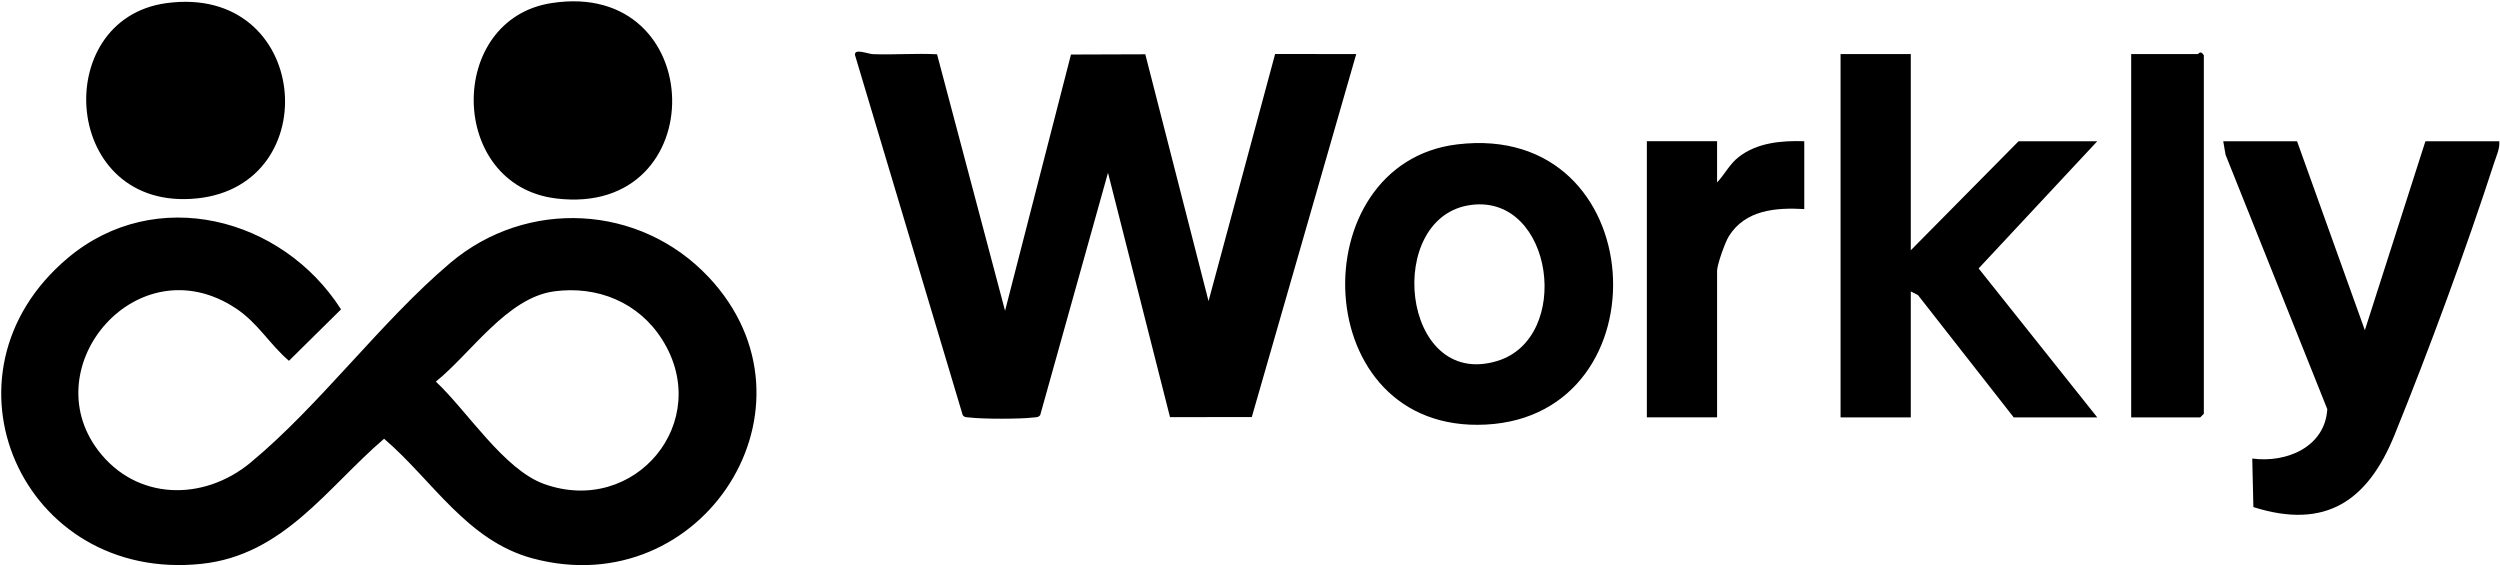 <svg xmlns="http://www.w3.org/2000/svg" viewBox="0 0 597 135"><path d="M169.22 66.168c28.89 30.75-1.37 78.1-42.01 67.18-15.71-4.22-23.91-18.66-35.49-28.58-13.73 11.8-24.01 27.8-43.61 29.88-42.73 4.53-64.93-45.25-31.94-73.02 20.94-17.63 51.22-9.76 65.27 12.25L69 86.158c-4.65-3.96-7.37-9.03-12.75-12.57-23.31-15.34-48.14 13.77-32.81 33.97 9.13 12.03 25.16 12.2 36.37 2.93 16.57-13.71 31.22-33.76 47.72-47.71 18.23-15.41 45.26-14.09 61.68 3.39zm-36.95 3.42c-11.19 1.52-19.83 14.81-28.19 21.54 7.44 6.95 16.23 21 25.86 24.45 21.7 7.79 40.58-14.97 28.16-34.53-5.63-8.87-15.44-12.87-25.83-11.47z"/><path d="M131.68.738c37.75-5.87 38.77 51.28 1.08 46.65-25.8-3.17-26.2-42.74-1.08-46.65m-91.94.01c34.27-4.64 38.35 43.45 7.3 46.63-32.31 3.31-35.36-42.83-7.3-46.63m184.028 12.214 16.24 61.25 15.74-61.19 17.75-.06 15.1 58.94 15.9-59.01 19.37.02-24.94 86.68-19.53.02-14.81-58.36-16.18 57.85c-.43.63-1.08.52-1.71.6-3.06.38-12.04.38-15.1 0-.64-.08-1.29.04-1.71-.6l-25.71-85.94c-.25-1.71 3.1-.27 4.29-.23 5.08.19 10.22-.24 15.29.03zm232.53-.05v46.85l25.74-26.03h18.79l-28.33 30.37 28.33 35.57h-19.95l-22.86-29.2-1.72-.88v30.08h-16.77v-86.76zm92.24 20.82 16.19 45.12 14.46-45.12h17.64c.15 1.76-.63 3.32-1.15 4.92-6.78 20.88-15.6 44.85-23.86 65.21-6.36 15.67-16.38 22.72-33.71 17.23l-.27-11.59c8.18 1.1 17.37-2.75 17.92-11.8l-24.3-60.76-.55-3.21h17.64zm-200.51.74c46.55-5.57 50.06 64.72 6.77 66.92-42.72 2.17-44.33-62.43-6.77-66.92m3.46 14.44c-21.11 2.51-16.98 44.28 6.05 37.29 17.98-5.45 13.45-39.61-6.05-37.29m157.44 50.76v-86.76h15.9c.2 0 .64-1.03 1.45.29v85.61l-.87.87h-16.48z"/><path d="M410.038 33.732v9.83c1.85-1.95 2.96-4.36 5.19-6.09 4.42-3.43 10.23-3.92 15.63-3.75v16.2c-6.81-.38-14.12.19-18.04 6.54-.89 1.45-2.78 6.76-2.78 8.21v34.99h-16.77v-65.94h16.77z"/></svg>